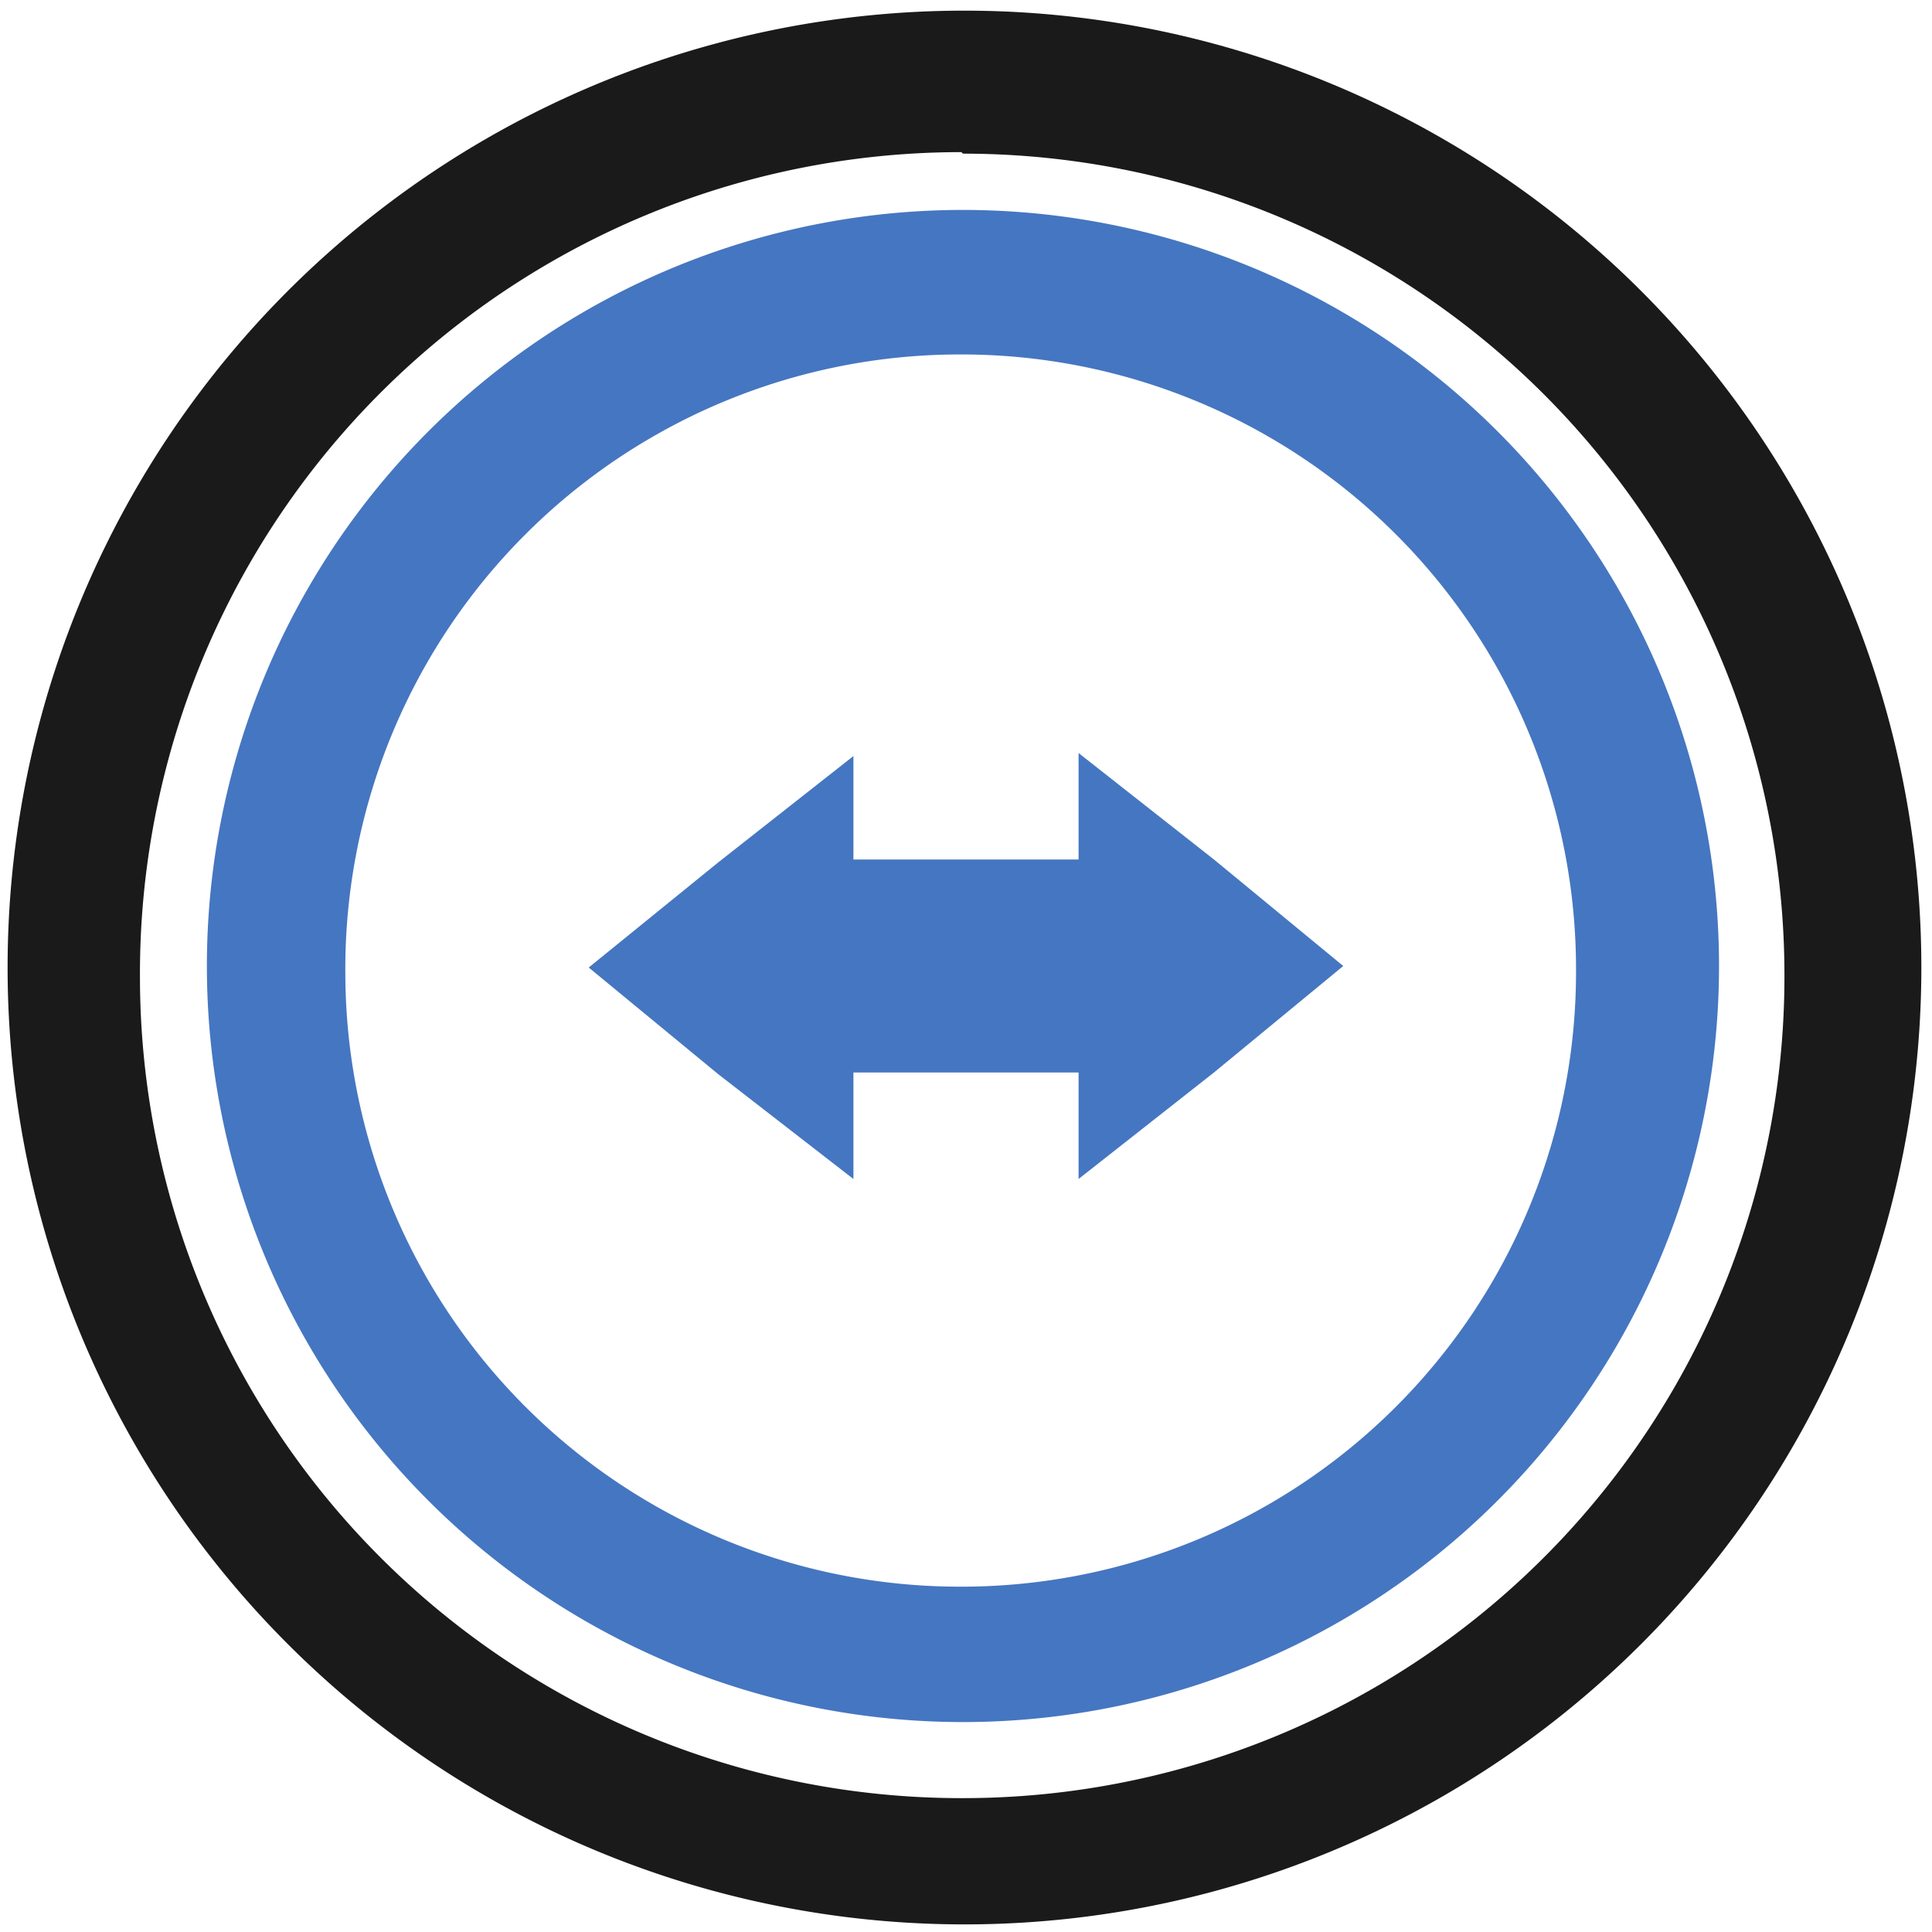 <?xml version="1.0" encoding="UTF-8" standalone="no"?>
<svg
   xmlns:dc="http://purl.org/dc/elements/1.1/"
   xmlns:cc="http://creativecommons.org/ns#"
   xmlns:rdf="http://www.w3.org/1999/02/22-rdf-syntax-ns#"
   xmlns:svg="http://www.w3.org/2000/svg"
   xmlns="http://www.w3.org/2000/svg"
   xmlns:sodipodi="http://sodipodi.sourceforge.net/DTD/sodipodi-0.dtd"
   xmlns:inkscape="http://www.inkscape.org/namespaces/inkscape"
   width="48"
   height="48"
   viewBox="0 0 12.7 12.7"
   version="1.1"
   id="svg6"
   sodipodi:docname="teamviewer.svg"
   inkscape:version="0.92.4 (5da689c313, 2019-01-14)">
  <defs
     id="defs10" />
  <sodipodi:namedview
     pagecolor="#ffffff"
     bordercolor="#666666"
     borderopacity="1"
     objecttolerance="10"
     gridtolerance="10"
     guidetolerance="10"
     inkscape:pageopacity="0"
     inkscape:pageshadow="2"
     inkscape:window-width="1087"
     inkscape:window-height="480"
     id="namedview8"
     showgrid="false"
     inkscape:zoom="4.9166667"
     inkscape:cx="2.1355932"
     inkscape:cy="24"
     inkscape:window-x="0"
     inkscape:window-y="25"
     inkscape:window-maximized="0"
     inkscape:current-layer="svg6" />
  <path
     d="M 6.34,0.07 A 6.29,6.29 0 0 0 0.05,6.37 6.29,6.29 0 0 0 6.35,12.65 6.29,6.29 0 0 0 12.63,6.36 6.29,6.29 0 0 0 6.34,0.07 Z M 6.33,1.01 a 5.4,5.4 0 0 1 5.4,5.4 5.4,5.4 0 0 1 -5.4,5.41 A 5.4,5.4 0 0 1 0.92,6.42 5.4,5.4 0 0 1 6.32,1 Z"
     id="path2"
     inkscape:connector-curvature="0"
     style="fill:#1a1a1a" />
  <path
     d="M 6.33,1.38 A 4.97,4.97 0 0 0 1.36,6.36 4.97,4.97 0 0 0 6.34,11.32 4.97,4.97 0 0 0 11.3,6.35 4.97,4.97 0 0 0 6.33,1.38 Z M 6.31,2.33 A 4.04,4.04 0 0 1 10.36,6.38 4.04,4.04 0 0 1 6.31,10.43 4.04,4.04 0 0 1 2.27,6.39 4.04,4.04 0 0 1 6.3,2.33 Z m 0.78,2.62 v 0.7 H 5.61 V 4.97 l -0.89,0.7 -0.85,0.69 0.85,0.7 0.89,0.69 v -0.7 h 1.48 v 0.7 L 7.98,7.05 8.83,6.35 7.98,5.65 Z"
     id="path4"
     inkscape:connector-curvature="0"
     style="opacity:0.75;fill:#0044aa;fill-opacity:0.97" />
</svg>
